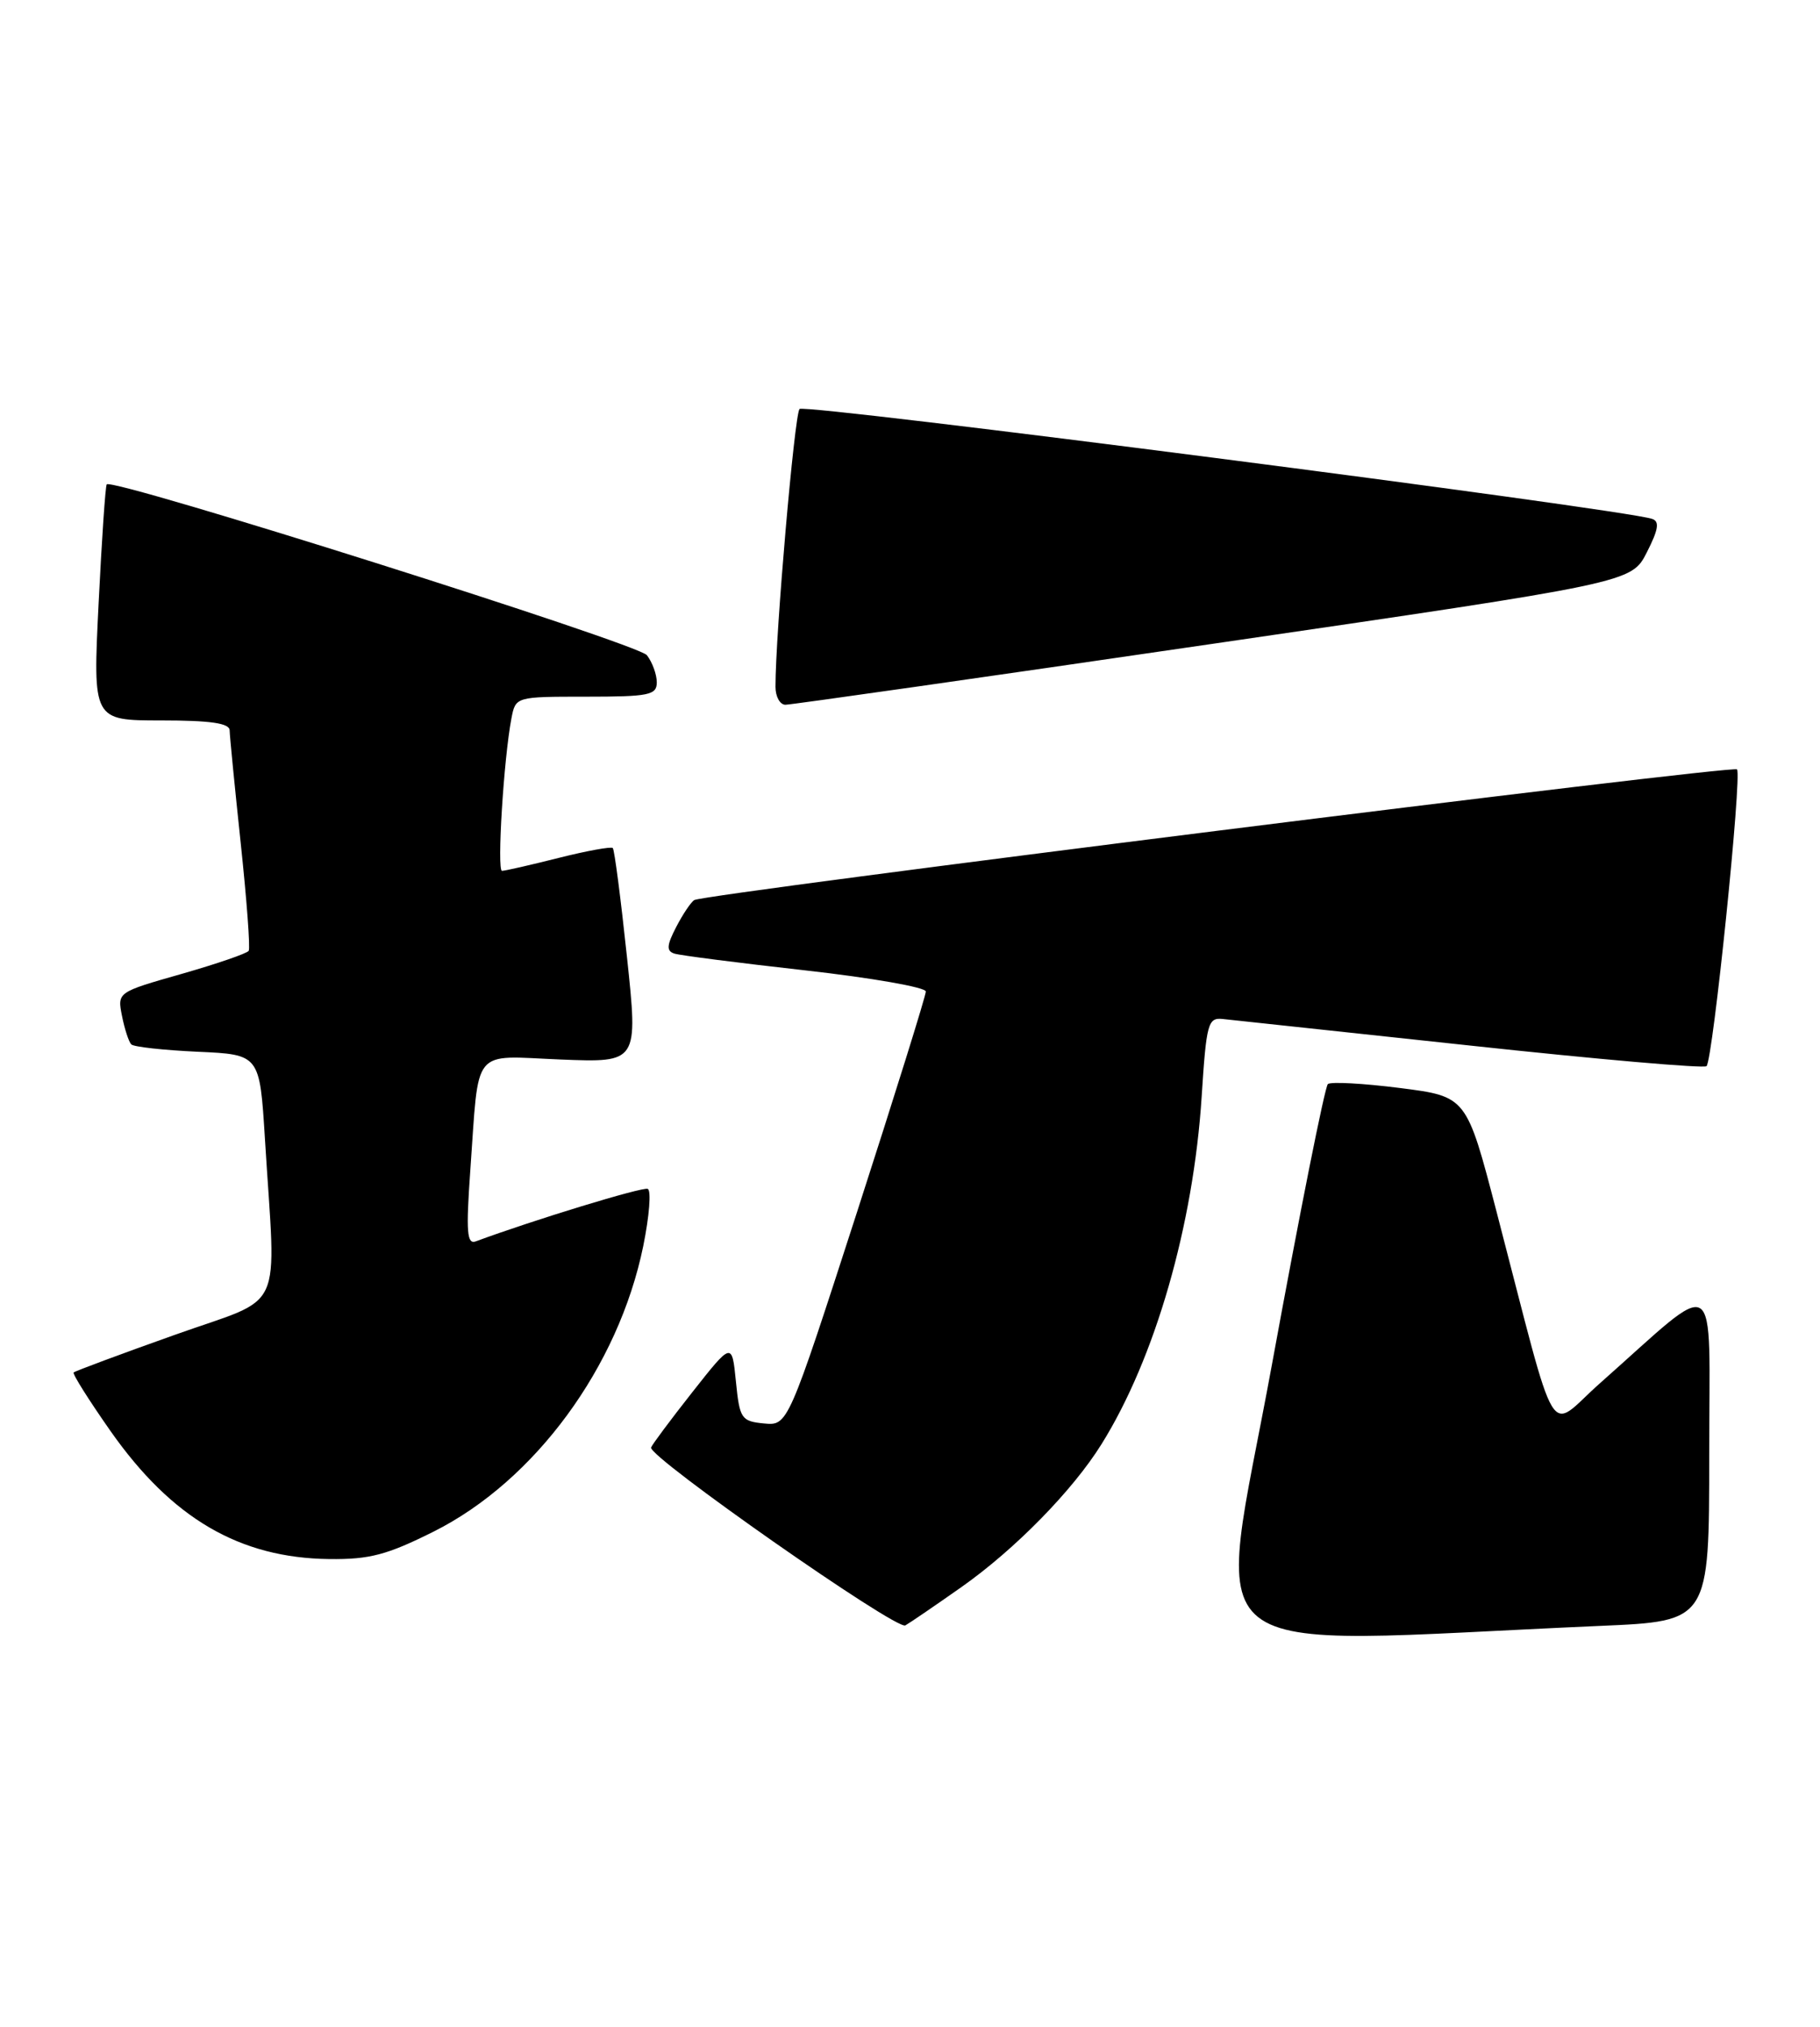 <?xml version="1.0" encoding="UTF-8" standalone="no"?>
<!DOCTYPE svg PUBLIC "-//W3C//DTD SVG 1.1//EN" "http://www.w3.org/Graphics/SVG/1.1/DTD/svg11.dtd" >
<svg xmlns="http://www.w3.org/2000/svg" xmlns:xlink="http://www.w3.org/1999/xlink" version="1.1" viewBox="0 0 230 256">
 <g >
 <path fill="currentColor"
d=" M 202.25 205.37 C 216.00 204.78 216.00 204.78 216.00 183.76 C 216.00 160.09 217.57 161.11 202.16 174.75 C 195.40 180.73 197.07 183.51 189.11 153.00 C 185.33 138.50 185.33 138.50 176.92 137.43 C 172.29 136.84 168.19 136.62 167.81 136.93 C 167.43 137.24 164.25 153.19 160.74 172.36 C 153.65 211.11 149.34 207.68 202.25 205.37 Z  M 121.50 200.47 C 128.25 195.72 135.55 188.28 139.20 182.42 C 145.97 171.58 150.81 154.79 151.86 138.50 C 152.45 129.28 152.66 128.52 154.50 128.71 C 155.60 128.82 169.69 130.34 185.80 132.07 C 201.92 133.81 215.36 134.98 215.66 134.67 C 216.47 133.86 220.17 97.83 219.51 97.18 C 218.95 96.62 89.15 112.89 87.74 113.69 C 87.33 113.93 86.30 115.46 85.46 117.08 C 84.25 119.41 84.20 120.12 85.22 120.45 C 85.92 120.68 93.36 121.63 101.75 122.57 C 110.14 123.51 117.00 124.71 117.00 125.24 C 117.00 125.77 113.08 138.33 108.29 153.15 C 99.57 180.09 99.57 180.09 96.54 179.80 C 93.68 179.52 93.47 179.21 93.00 174.50 C 92.50 169.50 92.50 169.50 87.50 175.84 C 84.75 179.33 82.40 182.48 82.28 182.84 C 81.89 184.00 113.27 205.95 114.41 205.31 C 115.01 204.97 118.20 202.79 121.50 200.47 Z  M 54.78 193.47 C 67.58 187.07 78.17 172.65 81.29 157.39 C 82.06 153.60 82.32 150.35 81.85 150.17 C 81.18 149.90 67.43 154.10 60.13 156.80 C 59.01 157.22 58.88 155.64 59.43 147.90 C 60.57 132.01 59.46 133.37 70.86 133.83 C 80.65 134.22 80.65 134.22 79.23 120.86 C 78.45 113.51 77.65 107.33 77.44 107.12 C 77.24 106.91 74.15 107.47 70.58 108.37 C 67.01 109.27 63.80 110.00 63.44 110.00 C 62.78 110.00 63.66 95.81 64.63 90.75 C 65.16 88.00 65.16 88.00 74.08 88.00 C 82.02 88.00 83.00 87.80 83.00 86.19 C 83.00 85.20 82.44 83.65 81.75 82.76 C 80.64 81.31 14.31 60.35 13.49 61.18 C 13.32 61.36 12.86 68.14 12.46 76.25 C 11.73 91.00 11.73 91.00 20.37 91.00 C 26.59 91.00 29.01 91.35 29.02 92.25 C 29.03 92.94 29.66 99.35 30.42 106.50 C 31.18 113.65 31.64 119.77 31.43 120.10 C 31.23 120.43 27.41 121.74 22.94 123.02 C 14.82 125.33 14.82 125.33 15.42 128.34 C 15.75 130.00 16.28 131.61 16.59 131.92 C 16.90 132.24 20.68 132.65 24.99 132.85 C 32.82 133.20 32.82 133.20 33.48 143.85 C 34.87 166.49 36.21 163.57 22.06 168.62 C 15.22 171.05 9.48 173.19 9.31 173.36 C 9.13 173.53 11.24 176.87 13.98 180.78 C 21.72 191.79 30.28 196.80 41.62 196.93 C 46.70 196.99 48.92 196.40 54.78 193.47 Z  M 153.33 81.31 C 206.17 73.60 206.17 73.60 208.11 69.78 C 209.59 66.88 209.75 65.86 208.78 65.54 C 204.84 64.26 101.65 50.96 101.04 51.66 C 100.40 52.38 97.99 80.16 98.00 86.75 C 98.00 87.99 98.56 89.01 99.25 89.02 C 99.94 89.02 124.27 85.56 153.33 81.31 Z "/>
</g>
</svg>